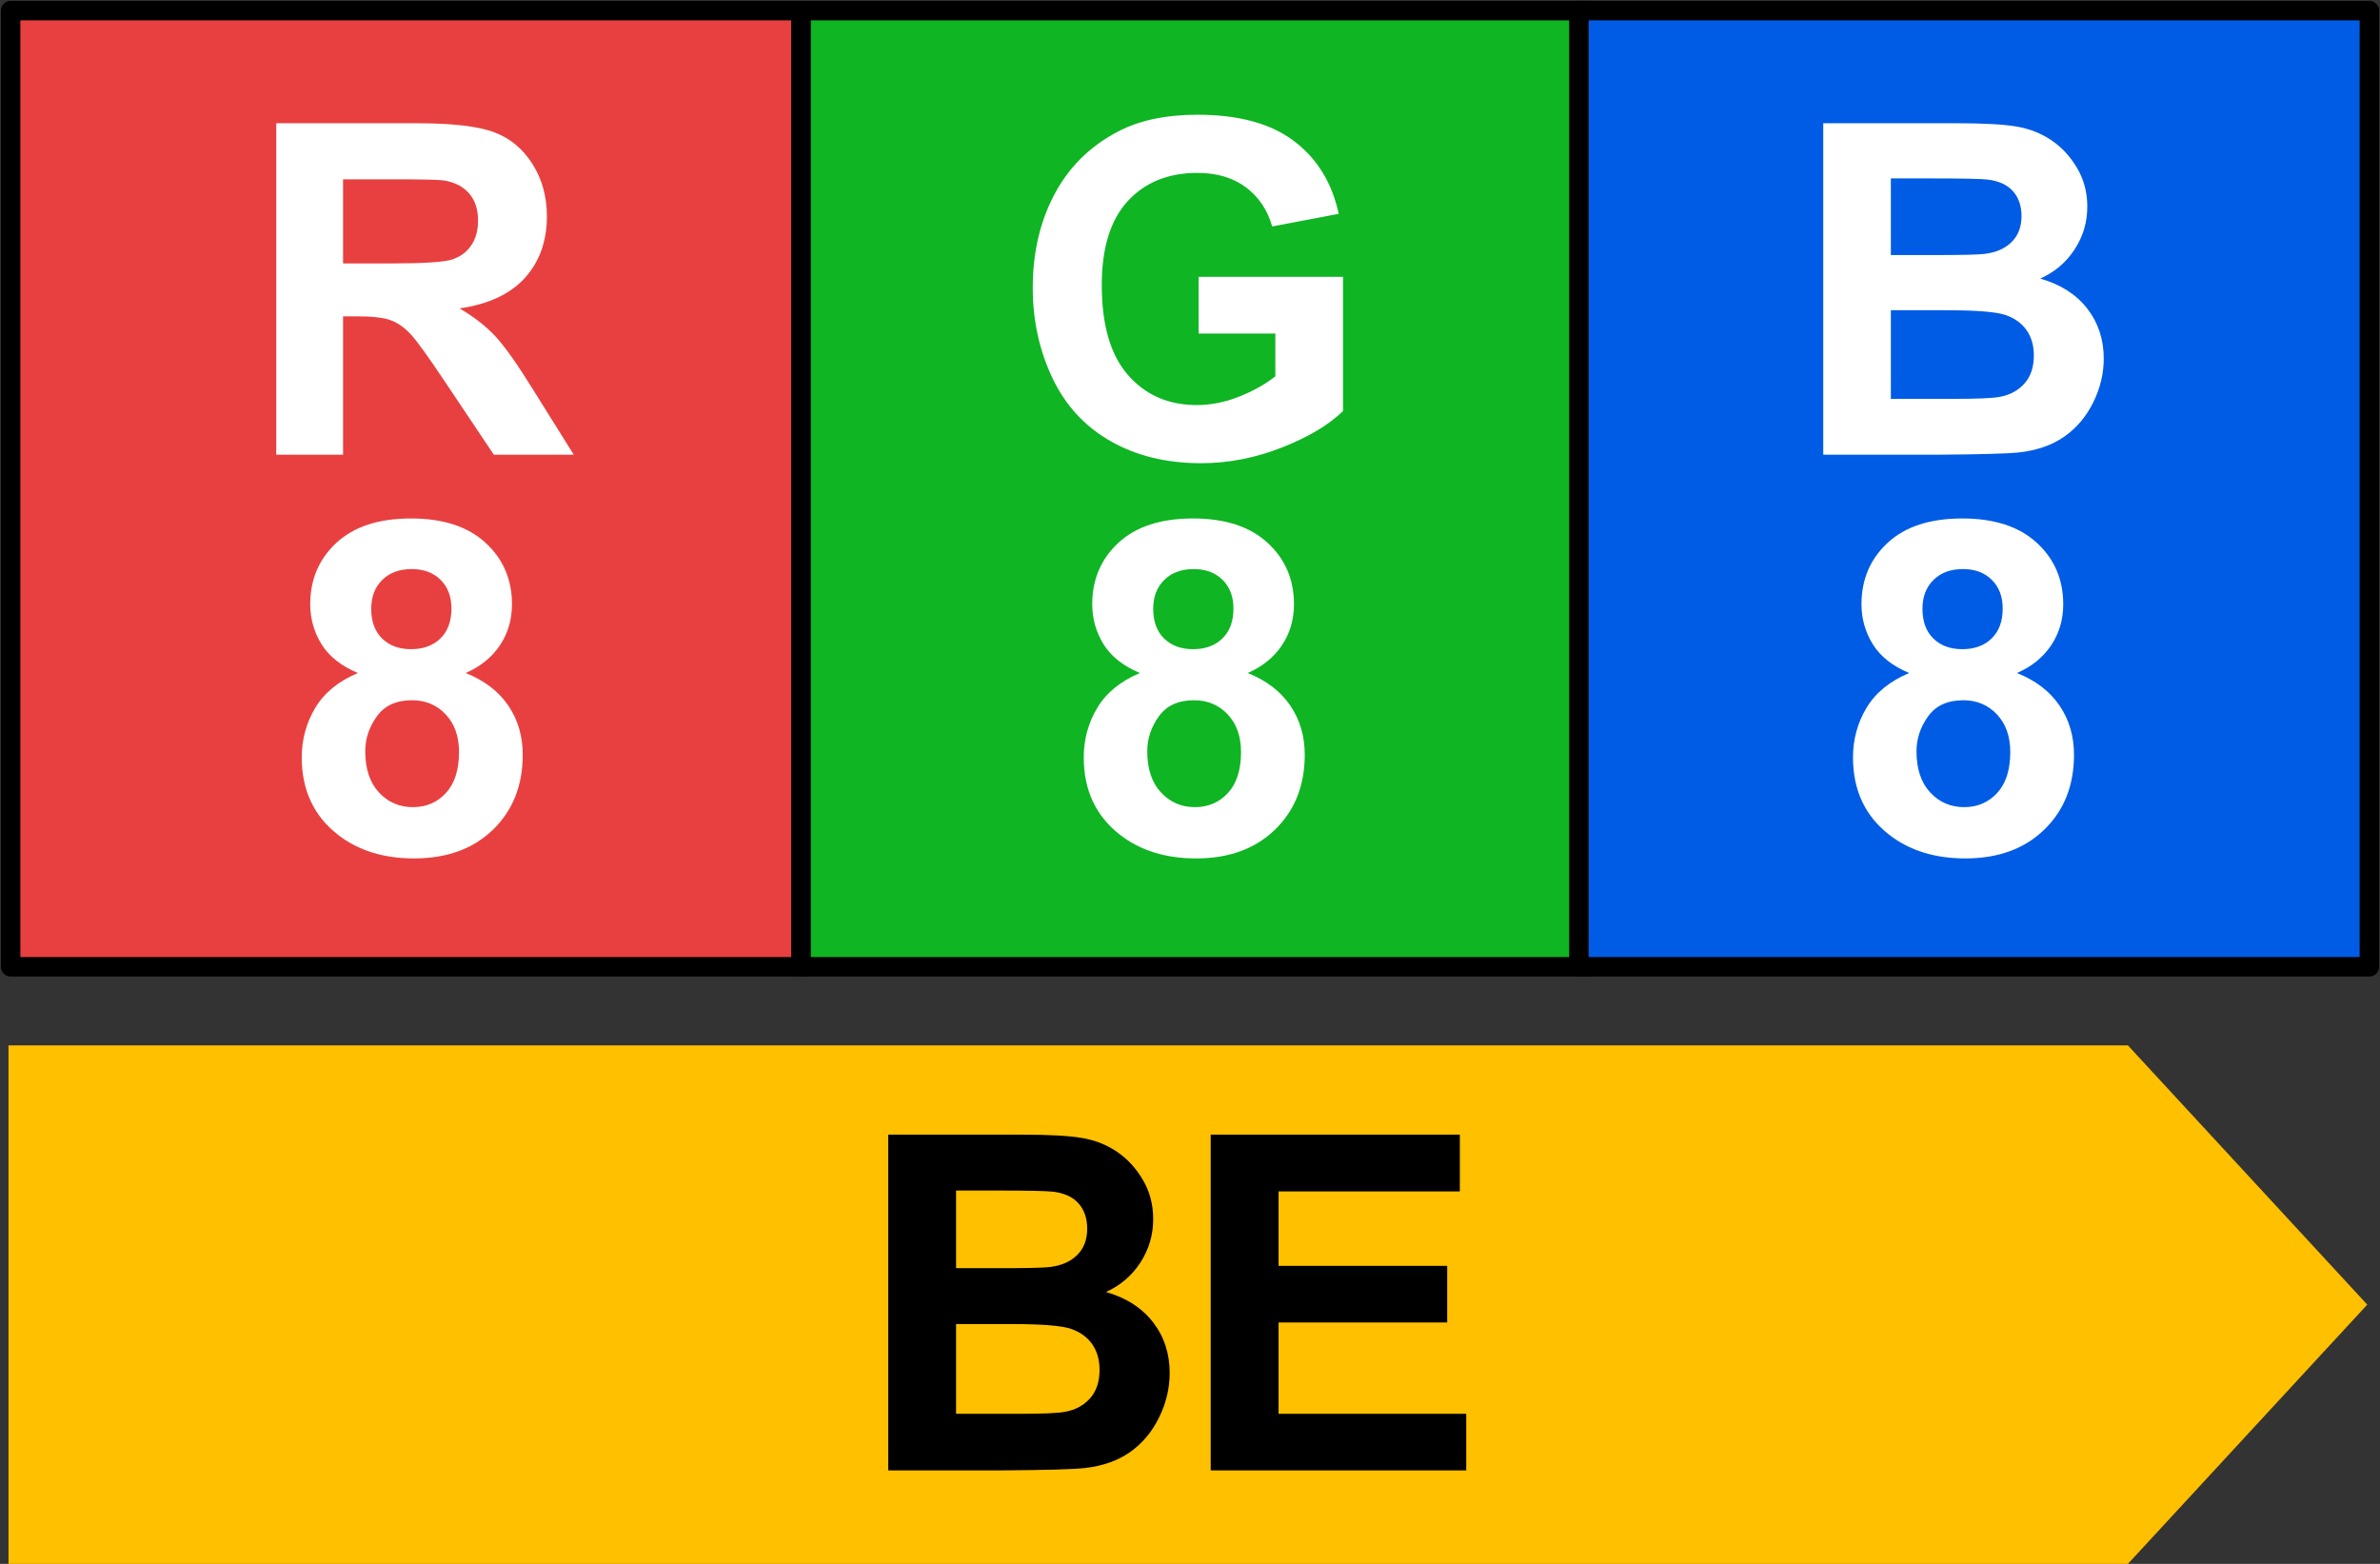 <svg width="560" height="368" xmlns="http://www.w3.org/2000/svg" xmlns:xlink="http://www.w3.org/1999/xlink" xml:space="preserve" overflow="hidden"><rect width="100%" height="100%" fill="#333333" stroke="none"/><g transform="translate(-1235 -936)"><rect x="0" y="0" width="186" height="225" stroke="#000000" stroke-width="4.583" stroke-linecap="round" stroke-linejoin="round" stroke-miterlimit="10" fill="#E84040" transform="matrix(-1 0 0 1 1423.5 938.5)"/><rect x="0" y="0" width="185" height="225" stroke="#000000" stroke-width="4.583" stroke-linecap="round" stroke-linejoin="round" stroke-miterlimit="10" fill="#0FB523" transform="matrix(-1 0 0 1 1608.5 938.5)"/><rect x="0" y="0" width="186" height="225" stroke="#000000" stroke-width="4.583" stroke-linecap="round" stroke-linejoin="round" stroke-miterlimit="10" fill="#005CE4" transform="matrix(-1 0 0 1 1792.5 938.5)"/><path d="M54.279 13.195 54.279 32.988 42.648 32.988C35.106 32.988 30.397 32.668 28.52 32.03 26.644 31.391 25.174 30.292 24.112 28.731 23.05 27.17 22.519 25.22 22.519 22.879 22.519 20.253 23.218 18.134 24.616 16.52 26.015 14.906 27.989 13.887 30.539 13.461 31.813 13.284 35.637 13.195 42.011 13.195ZM70 0 36.912 0C28.591 0 22.545 0.7 18.774 2.101 15.003 3.502 11.985 5.995 9.719 9.577 7.453 13.16 6.32 17.256 6.32 21.868 6.32 27.72 8.037 32.553 11.472 36.366 14.906 40.179 20.04 42.583 26.874 43.576 23.475 45.562 20.669 47.743 18.456 50.12 16.243 52.496 13.26 56.717 9.507 62.783L0 78 18.801 78 30.167 61.027C34.203 54.962 36.965 51.14 38.452 49.561 39.939 47.983 41.515 46.901 43.179 46.316 44.843 45.73 47.481 45.438 51.092 45.438L54.279 45.438 54.279 78 70 78Z" fill="#FFFFFF" fill-rule="evenodd" transform="matrix(-1 0 0 1 1370 965)"/><path d="M34.237 0C24.546 0 16.976 2.064 11.528 6.193 6.079 10.322 2.573 16.029 1.011 23.313L16.666 26.288C17.766 22.393 19.834 19.319 22.869 17.065 25.904 14.812 29.693 13.685 34.237 13.685 41.123 13.685 46.599 15.902 50.663 20.338 54.728 24.773 56.76 31.354 56.76 40.081 56.76 49.492 54.701 56.551 50.583 61.257 46.466 65.963 41.07 68.316 34.397 68.316 31.095 68.316 27.785 67.657 24.466 66.341 21.147 65.025 18.299 63.429 15.92 61.554L15.92 51.493 33.971 51.493 33.971 38.133 0 38.133 0 69.722C3.301 72.967 8.084 75.825 14.35 78.295 20.615 80.765 26.96 82 33.385 82 41.549 82 48.667 80.26 54.737 76.781 60.806 73.301 65.368 68.325 68.421 61.852 71.474 55.379 73 48.339 73 40.73 73 32.472 71.296 25.134 67.888 18.715 64.481 12.296 59.493 7.374 52.926 3.948 47.921 1.316 41.691 0 34.237 0Z" fill="#FFFFFF" fill-rule="evenodd" transform="matrix(-1 0 0 1 1551 963)"/><path d="M50.091 44.001 50.091 64.858 35.365 64.858C29.632 64.858 25.995 64.698 24.454 64.379 22.089 63.953 20.163 62.916 18.677 61.267 17.19 59.617 16.446 57.409 16.446 54.642 16.446 52.301 17.02 50.315 18.166 48.683 19.313 47.052 20.97 45.863 23.138 45.119 25.305 44.374 30.008 44.001 37.246 44.001ZM50.091 12.982 50.091 31.019 39.664 31.019C33.466 31.019 29.614 30.93 28.109 30.753 25.386 30.434 23.245 29.503 21.686 27.96 20.128 26.417 19.349 24.386 19.349 21.868 19.349 19.456 20.02 17.496 21.364 15.988 22.708 14.481 24.705 13.568 27.357 13.248 28.933 13.071 33.466 12.982 40.954 12.982ZM66 0 34.505 0C28.27 0 23.621 0.257 20.558 0.771 17.494 1.286 14.753 2.359 12.335 3.99 9.916 5.622 7.901 7.795 6.288 10.508 4.676 13.221 3.87 16.263 3.87 19.633 3.87 23.287 4.864 26.638 6.853 29.689 8.841 32.739 11.538 35.027 14.941 36.553 10.14 37.936 6.449 40.294 3.87 43.629 1.29 46.963 0 50.883 0 55.388 0 58.935 0.833 62.384 2.499 65.736 4.165 69.088 6.441 71.766 9.325 73.77 12.209 75.774 15.765 77.007 19.994 77.468 22.645 77.752 29.041 77.929 39.181 78L66 78Z" fill="#FFFFFF" fill-rule="evenodd" transform="matrix(-1 0 0 1 1730 965)"/><path d="M26.054 42.777C29.758 42.777 32.518 44.041 34.334 46.569 36.15 49.096 37.058 51.838 37.058 54.793 37.058 58.923 35.988 62.145 33.848 64.459 31.709 66.773 29.038 67.931 25.838 67.931 22.709 67.931 20.12 66.818 18.071 64.593 16.021 62.368 14.996 59.155 14.996 54.953 14.996 51.286 16.039 48.34 18.124 46.115 20.21 43.89 22.853 42.777 26.054 42.777ZM26.108 11.909C29.021 11.909 31.34 12.764 33.066 14.473 34.792 16.182 35.656 18.442 35.656 21.255 35.656 24.246 34.801 26.578 33.093 28.251 31.385 29.924 29.111 30.761 26.269 30.761 23.393 30.761 21.091 29.915 19.365 28.224 17.639 26.533 16.776 24.192 16.776 21.201 16.776 18.389 17.63 16.137 19.338 14.446 21.046 12.755 23.303 11.909 26.108 11.909ZM26.269 0C18.754 0 12.919 1.905 8.766 5.714 4.612 9.524 2.535 14.348 2.535 20.187 2.535 23.818 3.488 27.049 5.394 29.88 7.3 32.71 9.979 34.873 13.431 36.369 9.044 38.113 5.709 40.658 3.425 44.005 1.142 47.352 0 51.215 0 55.594 0 62.822 2.329 68.696 6.985 73.218 11.642 77.739 17.837 80 25.569 80 32.76 80 38.748 78.131 43.531 74.393 49.177 69.978 52 63.925 52 56.235 52 51.998 50.939 48.109 48.817 44.566 46.696 41.023 43.351 38.291 38.784 36.369 42.704 34.731 45.554 32.479 47.334 29.613 49.114 26.747 50.004 23.605 50.004 20.187 50.004 14.348 47.945 9.524 43.828 5.714 39.71 1.905 33.858 0 26.269 0Z" fill="#FFFFFF" fill-rule="evenodd" transform="matrix(-1 0 0 1 1723 1058)"/><path d="M26.054 42.777C29.758 42.777 32.518 44.041 34.334 46.569 36.15 49.096 37.058 51.838 37.058 54.793 37.058 58.923 35.988 62.145 33.848 64.459 31.709 66.773 29.038 67.931 25.838 67.931 22.709 67.931 20.12 66.818 18.071 64.593 16.021 62.368 14.996 59.155 14.996 54.953 14.996 51.286 16.039 48.34 18.124 46.115 20.21 43.89 22.853 42.777 26.054 42.777ZM26.108 11.909C29.021 11.909 31.34 12.764 33.066 14.473 34.792 16.182 35.656 18.442 35.656 21.255 35.656 24.246 34.801 26.578 33.093 28.251 31.385 29.924 29.111 30.761 26.269 30.761 23.393 30.761 21.091 29.915 19.365 28.224 17.639 26.533 16.776 24.192 16.776 21.201 16.776 18.389 17.63 16.137 19.338 14.446 21.046 12.755 23.303 11.909 26.108 11.909ZM26.269 0C18.754 0 12.919 1.905 8.766 5.714 4.612 9.524 2.535 14.348 2.535 20.187 2.535 23.818 3.488 27.049 5.394 29.88 7.3 32.71 9.979 34.873 13.431 36.369 9.044 38.113 5.709 40.658 3.425 44.005 1.142 47.352 0 51.215 0 55.594 0 62.822 2.329 68.696 6.985 73.218 11.642 77.739 17.837 80 25.569 80 32.76 80 38.748 78.131 43.531 74.393 49.177 69.978 52 63.925 52 56.235 52 51.998 50.939 48.109 48.817 44.566 46.696 41.023 43.351 38.291 38.784 36.369 42.704 34.731 45.554 32.479 47.334 29.613 49.114 26.747 50.004 23.605 50.004 20.187 50.004 14.348 47.945 9.524 43.828 5.714 39.71 1.905 33.858 0 26.269 0Z" fill="#FFFFFF" fill-rule="evenodd" transform="matrix(-1 0 0 1 1542 1058)"/><path d="M26.054 42.777C29.758 42.777 32.518 44.041 34.334 46.569 36.15 49.096 37.058 51.838 37.058 54.793 37.058 58.923 35.988 62.145 33.849 64.459 31.709 66.773 29.039 67.931 25.838 67.931 22.71 67.931 20.12 66.818 18.071 64.593 16.021 62.368 14.996 59.155 14.996 54.953 14.996 51.286 16.039 48.34 18.124 46.115 20.21 43.89 22.854 42.777 26.054 42.777ZM26.108 11.909C29.021 11.909 31.34 12.764 33.066 14.473 34.792 16.182 35.656 18.442 35.656 21.255 35.656 24.246 34.801 26.578 33.093 28.251 31.385 29.924 29.111 30.761 26.27 30.761 23.393 30.761 21.091 29.915 19.365 28.224 17.639 26.533 16.776 24.192 16.776 21.201 16.776 18.389 17.63 16.137 19.338 14.446 21.046 12.755 23.303 11.909 26.108 11.909ZM26.27 0C18.754 0 12.919 1.905 8.766 5.714 4.612 9.524 2.535 14.348 2.535 20.187 2.535 23.818 3.488 27.049 5.394 29.88 7.3 32.71 9.979 34.873 13.431 36.369 9.044 38.113 5.709 40.658 3.425 44.005 1.142 47.352 0 51.215 0 55.594 0 62.822 2.329 68.696 6.985 73.218 11.642 77.739 17.837 80 25.569 80 32.761 80 38.748 78.131 43.531 74.393 49.177 69.978 52 63.925 52 56.235 52 51.998 50.939 48.109 48.818 44.566 46.696 41.023 43.351 38.291 38.785 36.369 42.704 34.731 45.554 32.479 47.334 29.613 49.114 26.747 50.004 23.605 50.004 20.187 50.004 14.348 47.946 9.524 43.828 5.714 39.711 1.905 33.858 0 26.27 0Z" fill="#FFFFFF" fill-rule="evenodd" transform="matrix(-1 0 0 1 1358 1058)"/><path d="M1237 1182 1735.69 1182 1792 1243 1735.69 1304 1237 1304Z" fill="#FFC000" fill-rule="evenodd"/><path d="M1459.96 1247.57 1459.96 1268.69 1474.74 1268.69C1480.49 1268.69 1484.14 1268.53 1485.68 1268.2 1488.06 1267.77 1489.99 1266.72 1491.48 1265.05 1492.97 1263.38 1493.72 1261.15 1493.72 1258.34 1493.72 1255.97 1493.14 1253.96 1491.99 1252.31 1490.84 1250.66 1489.18 1249.45 1487.01 1248.7 1484.83 1247.94 1480.11 1247.57 1472.85 1247.57ZM1459.96 1216.15 1459.96 1234.42 1470.42 1234.42C1476.64 1234.42 1480.51 1234.33 1482.02 1234.15 1484.75 1233.82 1486.9 1232.88 1488.46 1231.32 1490.03 1229.76 1490.81 1227.7 1490.81 1225.15 1490.81 1222.71 1490.13 1220.72 1488.79 1219.19 1487.44 1217.67 1485.43 1216.74 1482.77 1216.42 1481.19 1216.24 1476.64 1216.15 1469.13 1216.15ZM1519.87 1203 1578.49 1203 1578.49 1216.36 1535.84 1216.36 1535.84 1233.88 1575.52 1233.88 1575.52 1247.19 1535.84 1247.19 1535.84 1268.69 1580 1268.69 1580 1282 1519.87 1282ZM1444 1203 1475.6 1203C1481.86 1203 1486.52 1203.26 1489.59 1203.78 1492.67 1204.3 1495.42 1205.39 1497.84 1207.04 1500.27 1208.69 1502.29 1210.89 1503.91 1213.64 1505.53 1216.39 1506.34 1219.47 1506.34 1222.88 1506.34 1226.59 1505.34 1229.98 1503.34 1233.07 1501.35 1236.16 1498.64 1238.48 1495.23 1240.02 1500.05 1241.42 1503.75 1243.81 1506.34 1247.19 1508.93 1250.57 1510.22 1254.53 1510.22 1259.1 1510.22 1262.69 1509.38 1266.18 1507.71 1269.58 1506.04 1272.97 1503.76 1275.69 1500.86 1277.72 1497.97 1279.75 1494.4 1280.99 1490.16 1281.46 1487.5 1281.75 1481.08 1281.93 1470.91 1282L1444 1282Z" fill-rule="evenodd"/></g></svg>